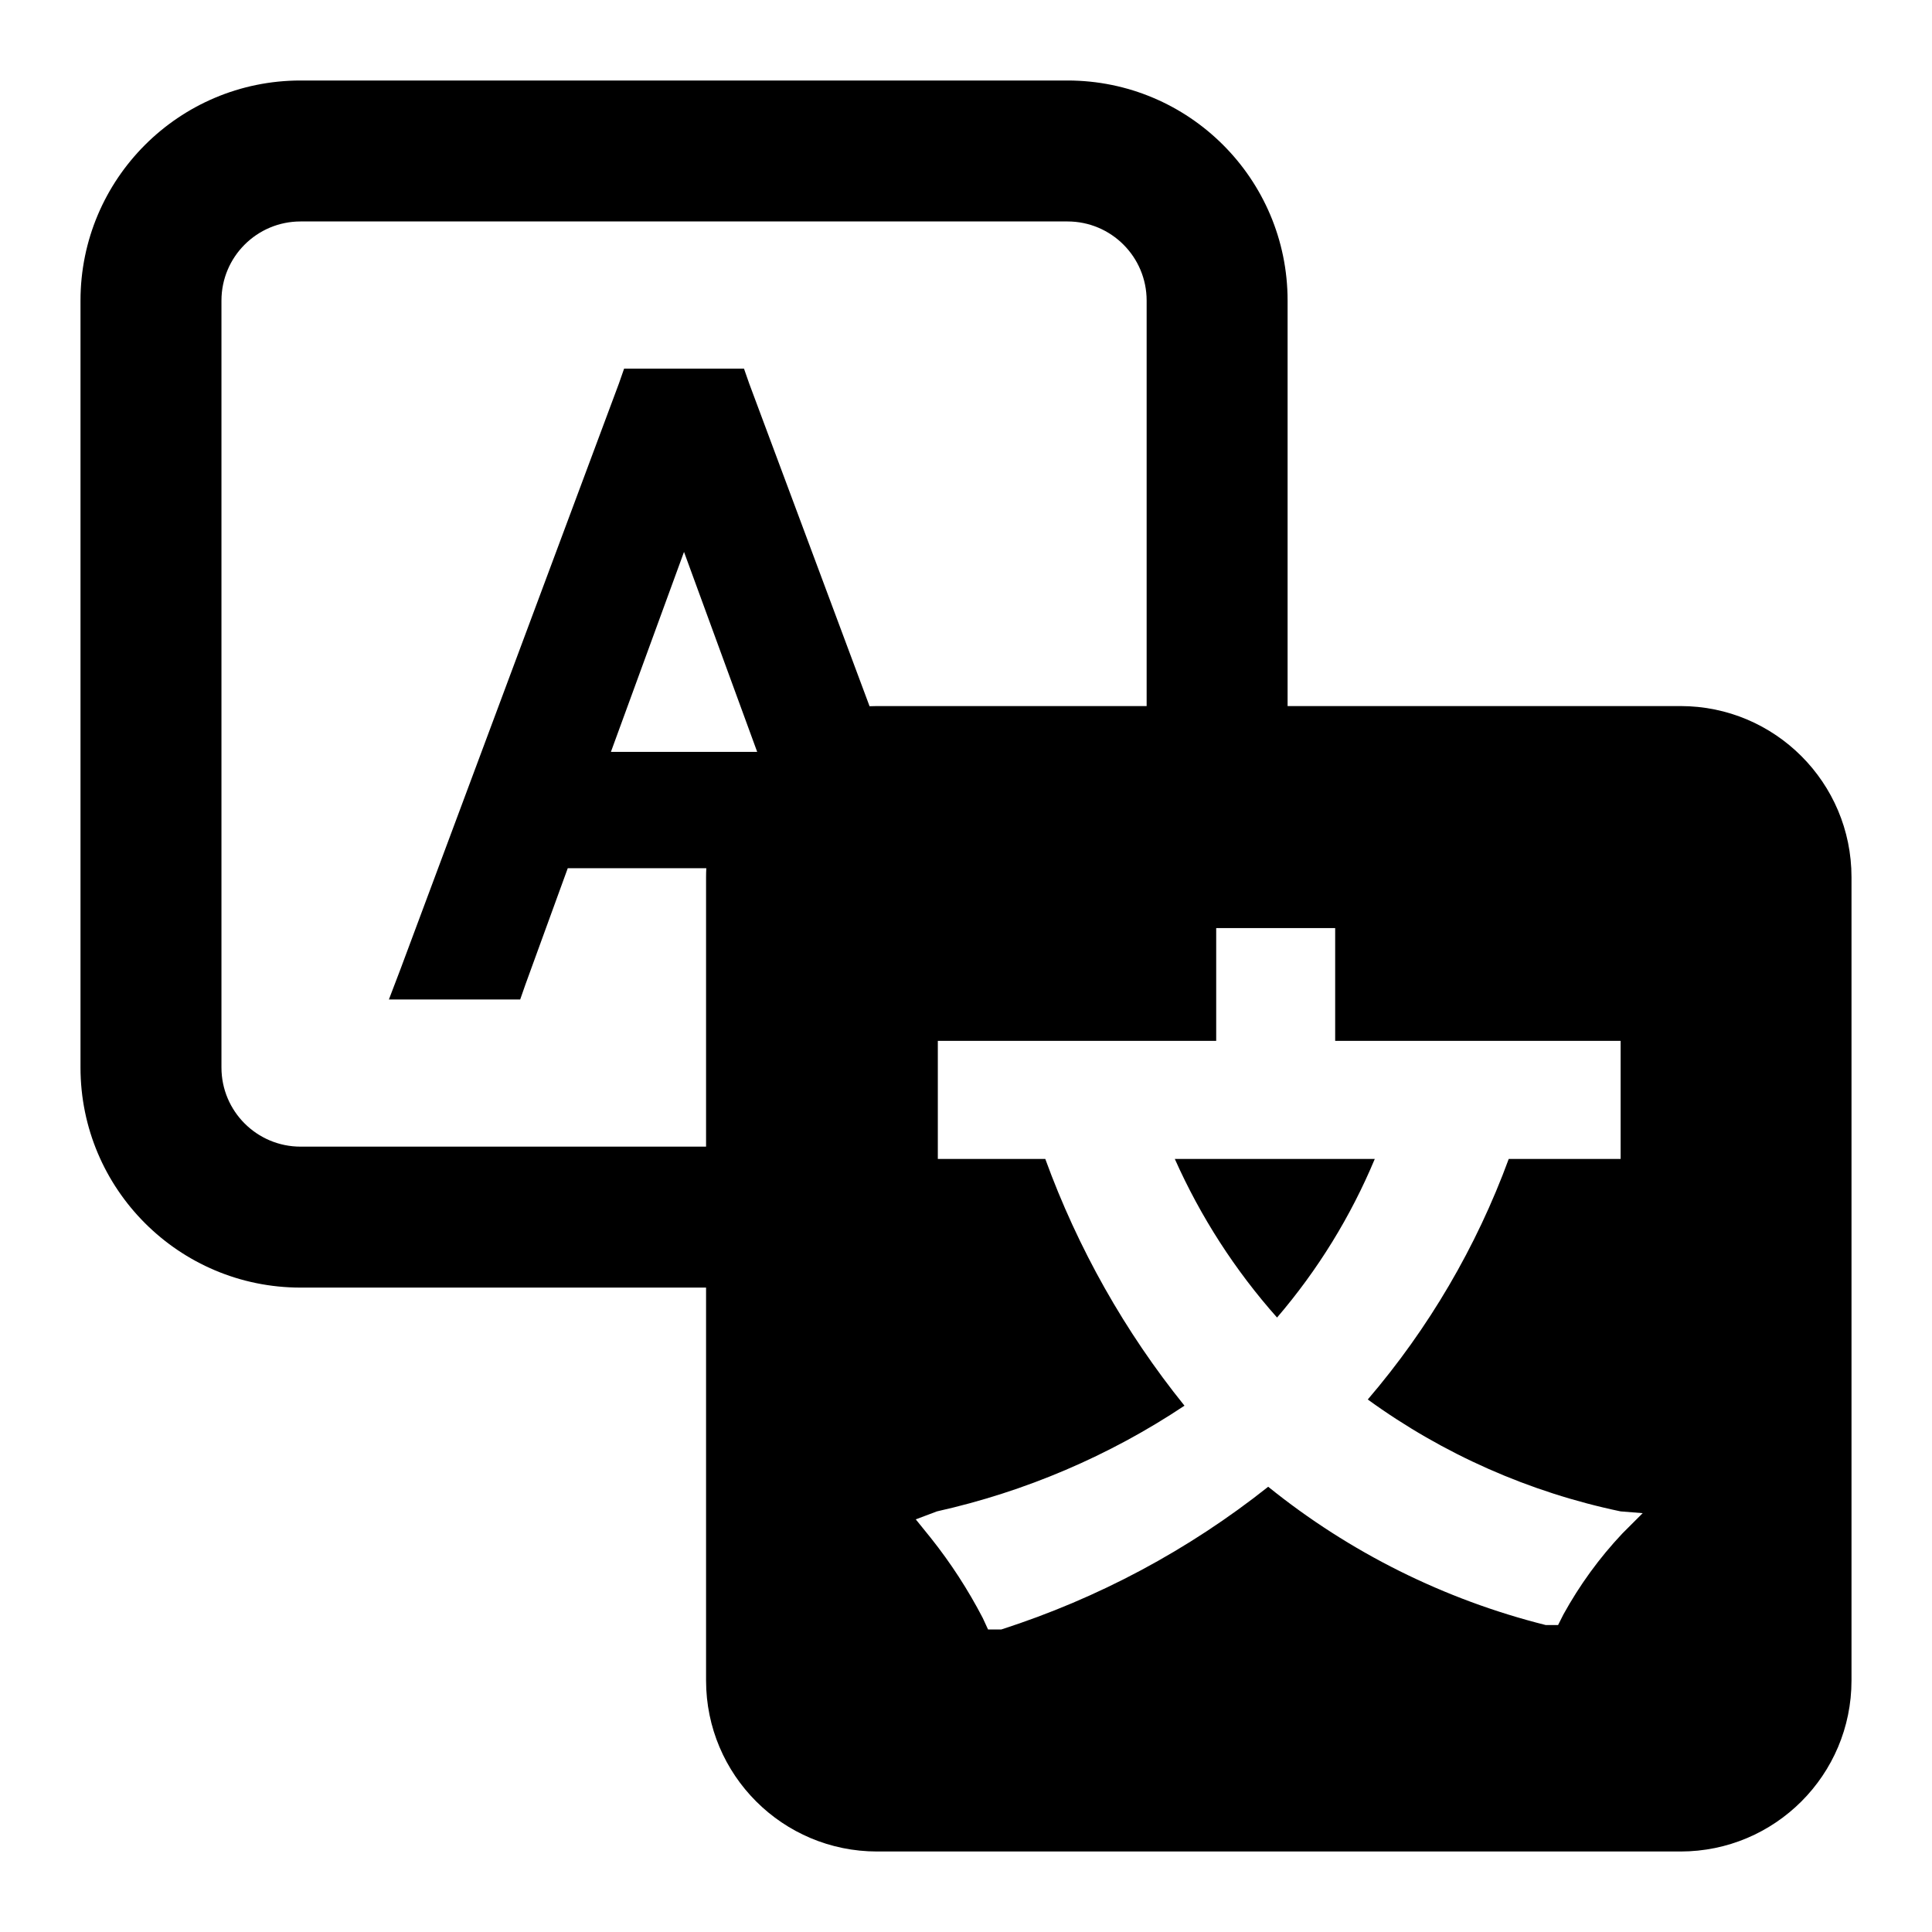 <svg width="24" height="24" viewBox="0 0 24 24" fill="none" xmlns="http://www.w3.org/2000/svg" data-seed-icon="true" data-seed-icon-version="0.5.3">
  <g>
    <g>
      <path d="M17.078 14.397C16.779 15.113 16.369 15.778 15.864 16.367C15.342 15.78 14.914 15.115 14.594 14.397H17.078Z" fill="currentColor"/>
      <path fill-rule="evenodd" clip-rule="evenodd" d="M13.261 1H3.734C2.224 1 1 2.224 1 3.734V13.261C1 14.771 2.224 15.995 3.734 15.995H8.771V20.876C8.771 22.049 9.722 23 10.896 23H20.876C22.049 23 23 22.049 23 20.876V10.896C23 9.722 22.049 8.771 20.876 8.771H15.995V3.734C15.995 2.224 14.771 1 13.261 1ZM14.244 8.771V3.734C14.244 3.191 13.804 2.751 13.261 2.751H3.734C3.191 2.751 2.751 3.191 2.751 3.734V13.261C2.751 13.804 3.191 14.244 3.734 14.244H8.771V10.896C8.771 10.859 8.772 10.822 8.774 10.785H7.053L6.527 12.23L6.462 12.416H4.831L4.973 12.044L7.688 4.765L7.753 4.579H9.242L9.307 4.765L10.802 8.773C10.833 8.772 10.864 8.771 10.896 8.771H14.244ZM20.132 18.775C18.999 18.538 17.928 18.065 16.991 17.385C17.748 16.501 18.341 15.489 18.742 14.397H20.132V12.93H16.586V11.529H15.108V12.93H11.65V14.397H12.985C13.389 15.507 13.973 16.543 14.714 17.462C13.779 18.085 12.736 18.53 11.639 18.775L11.376 18.874L11.562 19.104C11.809 19.414 12.025 19.747 12.208 20.099L12.274 20.242H12.438C13.641 19.855 14.764 19.255 15.754 18.469C16.765 19.285 17.942 19.871 19.202 20.187H19.355L19.421 20.056C19.622 19.691 19.868 19.352 20.154 19.049L20.406 18.797L20.132 18.775ZM8.497 6.856L7.589 9.34H9.406L8.497 6.856Z" fill="currentColor"/>
    </g>
  </g>
</svg>
